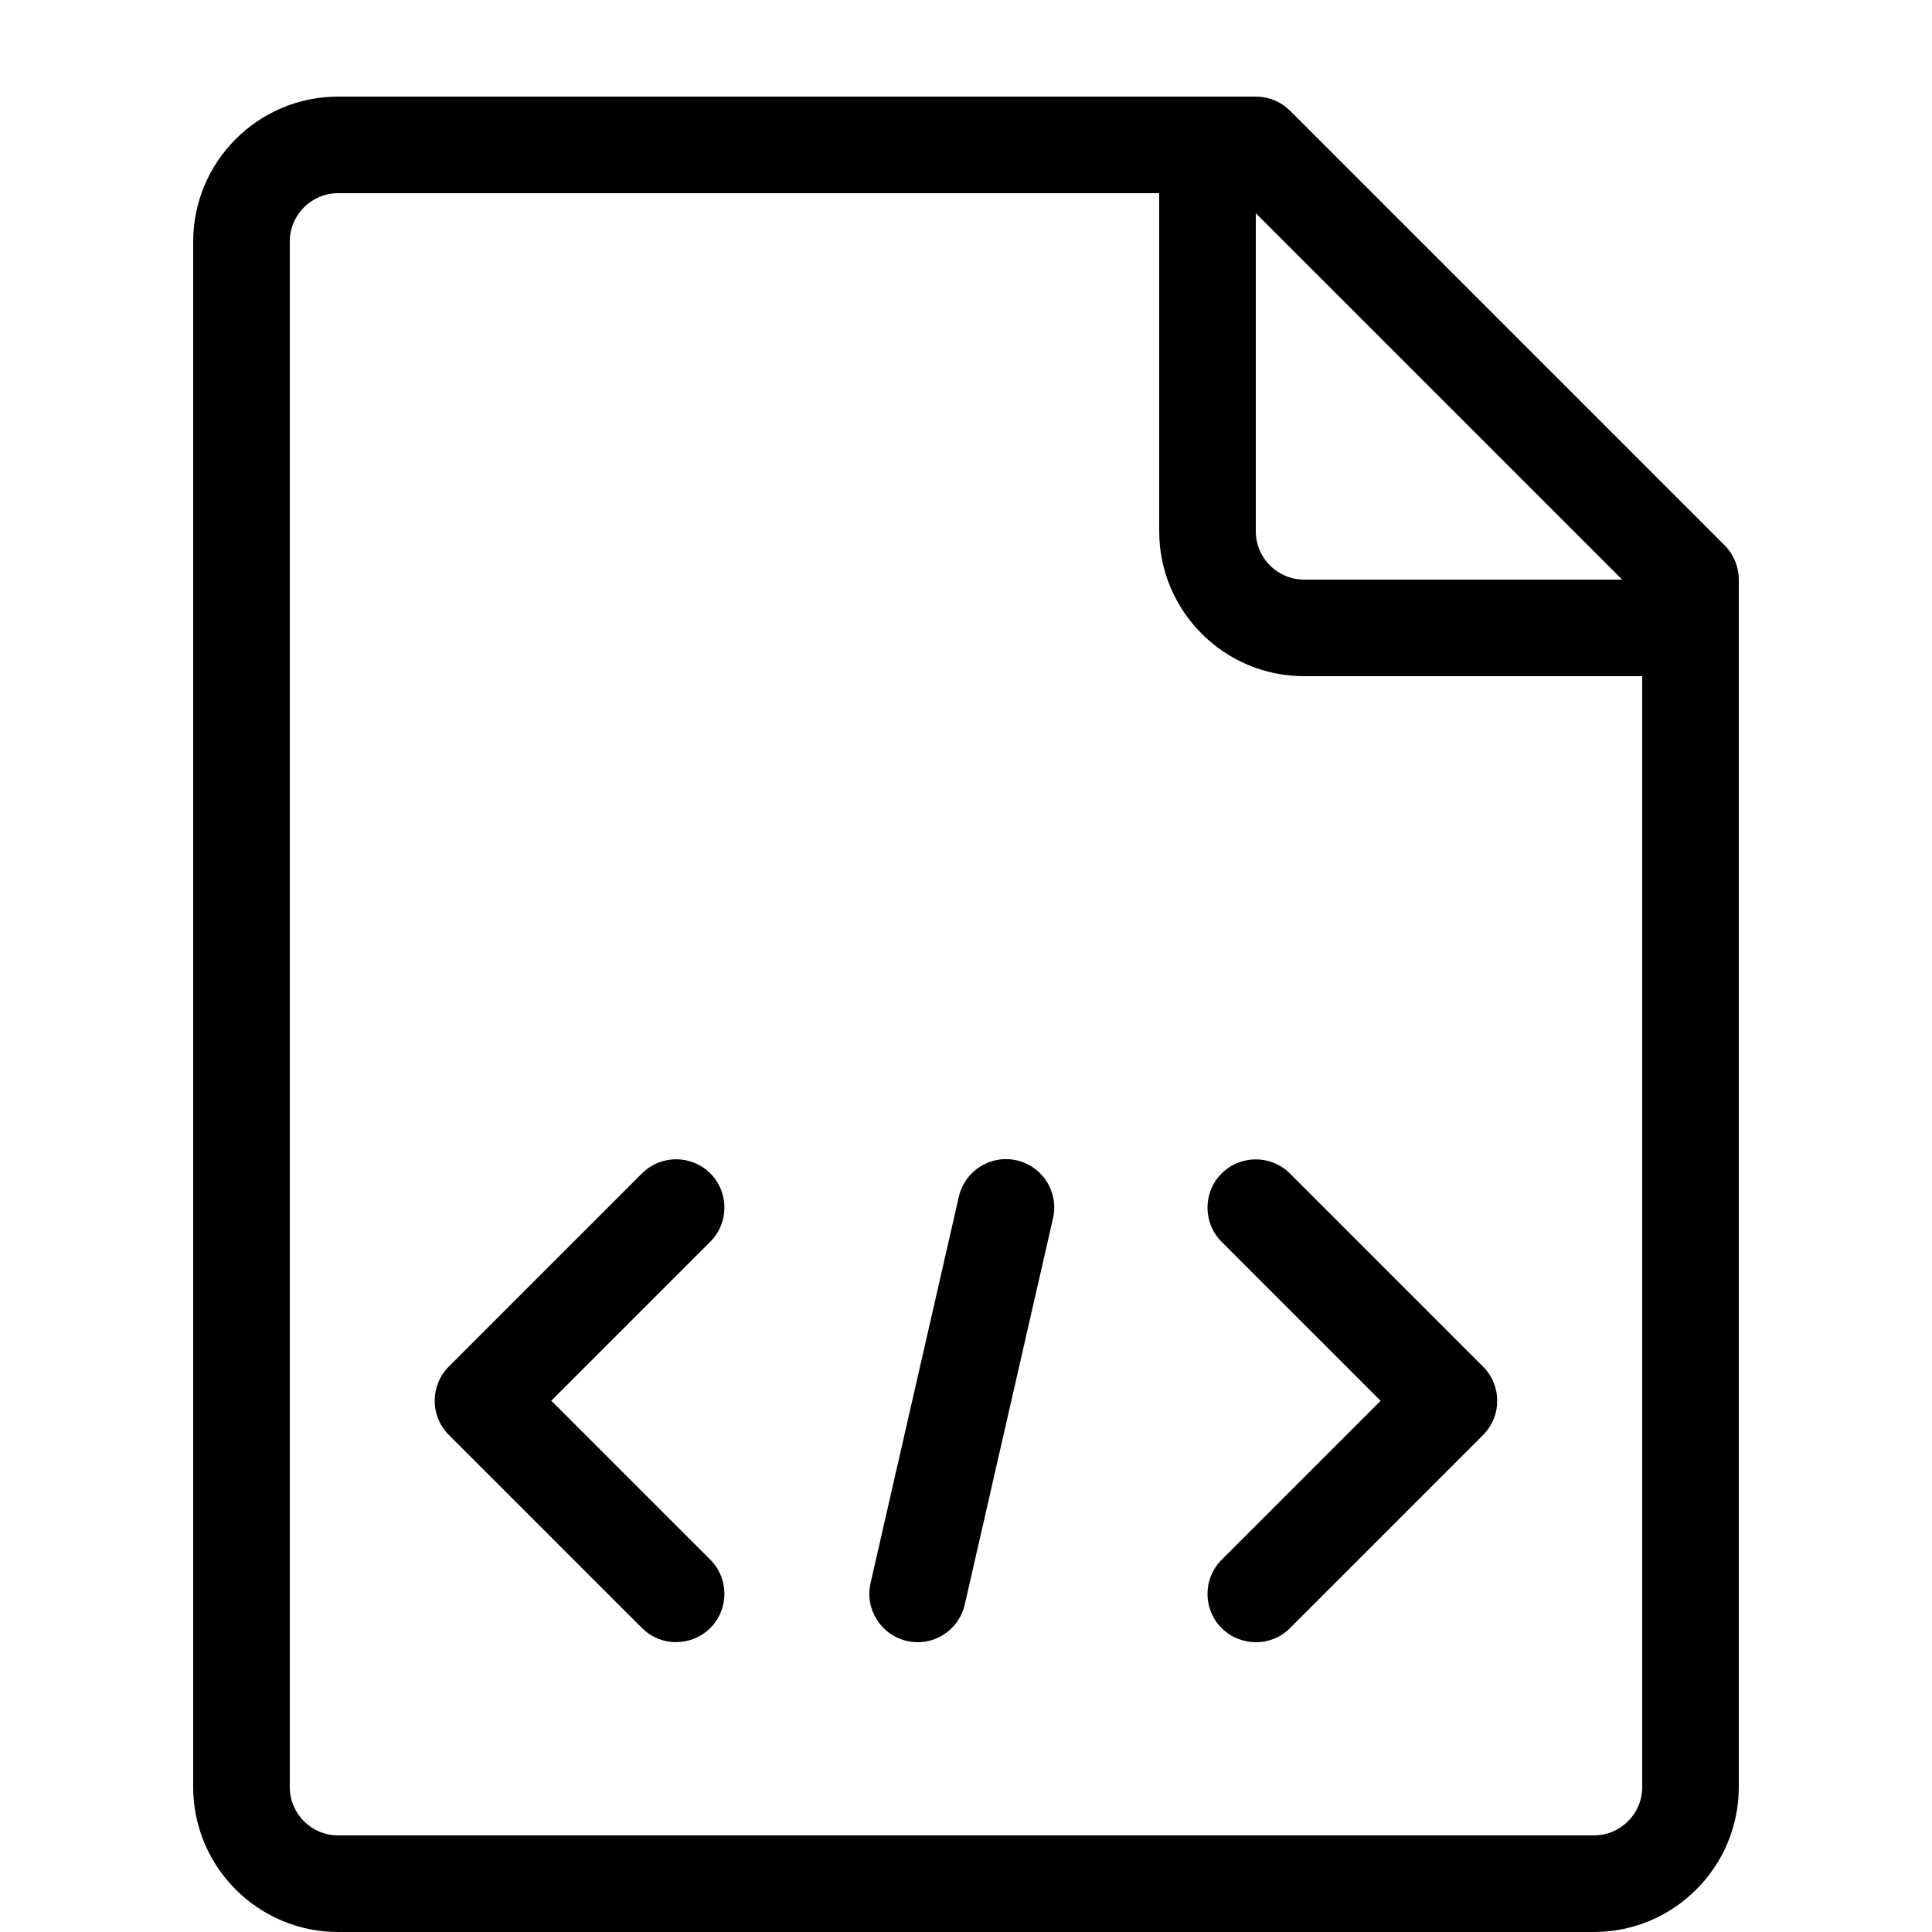 <!-- Generated by IcoMoon.io -->
<svg version="1.1" xmlns="http://www.w3.org/2000/svg" width="20" height="20" viewBox="0 0 20 20">
<path d="M17.854 5.646l-4.5-4.5c-0.094-0.094-0.221-0.146-0.354-0.146h-9.5c-0.827 0-1.5 0.673-1.5 1.5v16c0 0.827 0.673 1.5 1.5 1.5h13c0.827 0 1.5-0.673 1.5-1.5v-12.5c0-0.133-0.053-0.26-0.146-0.354zM16.793 6h-3.293c-0.276 0-0.5-0.224-0.5-0.5v-3.293l3.793 3.793zM16.5 19h-13c-0.276 0-0.5-0.224-0.5-0.5v-16c0-0.276 0.224-0.5 0.5-0.5h8.5v3.5c0 0.827 0.673 1.5 1.5 1.5h3.5v11.5c0 0.276-0.224 0.5-0.5 0.5z"></path>
<path d="M7 17c-0.128 0-0.256-0.049-0.354-0.146l-2-2c-0.195-0.195-0.195-0.512 0-0.707l2-2c0.195-0.195 0.512-0.195 0.707 0s0.195 0.512 0 0.707l-1.646 1.646 1.646 1.646c0.195 0.195 0.195 0.512 0 0.707-0.098 0.098-0.226 0.146-0.354 0.146z"></path>
<path d="M9.5 17c-0.037 0-0.074-0.004-0.112-0.013-0.269-0.062-0.438-0.33-0.376-0.599l0.914-4c0.062-0.269 0.33-0.438 0.599-0.376s0.438 0.33 0.376 0.599l-0.914 4c-0.053 0.232-0.259 0.389-0.487 0.389z"></path>
<path d="M13 17c-0.128 0-0.256-0.049-0.354-0.146-0.195-0.195-0.195-0.512 0-0.707l1.646-1.646-1.646-1.646c-0.195-0.195-0.195-0.512 0-0.707s0.512-0.195 0.707 0l2 2c0.195 0.195 0.195 0.512 0 0.707l-2 2c-0.098 0.098-0.226 0.146-0.354 0.146z"></path>
</svg>
